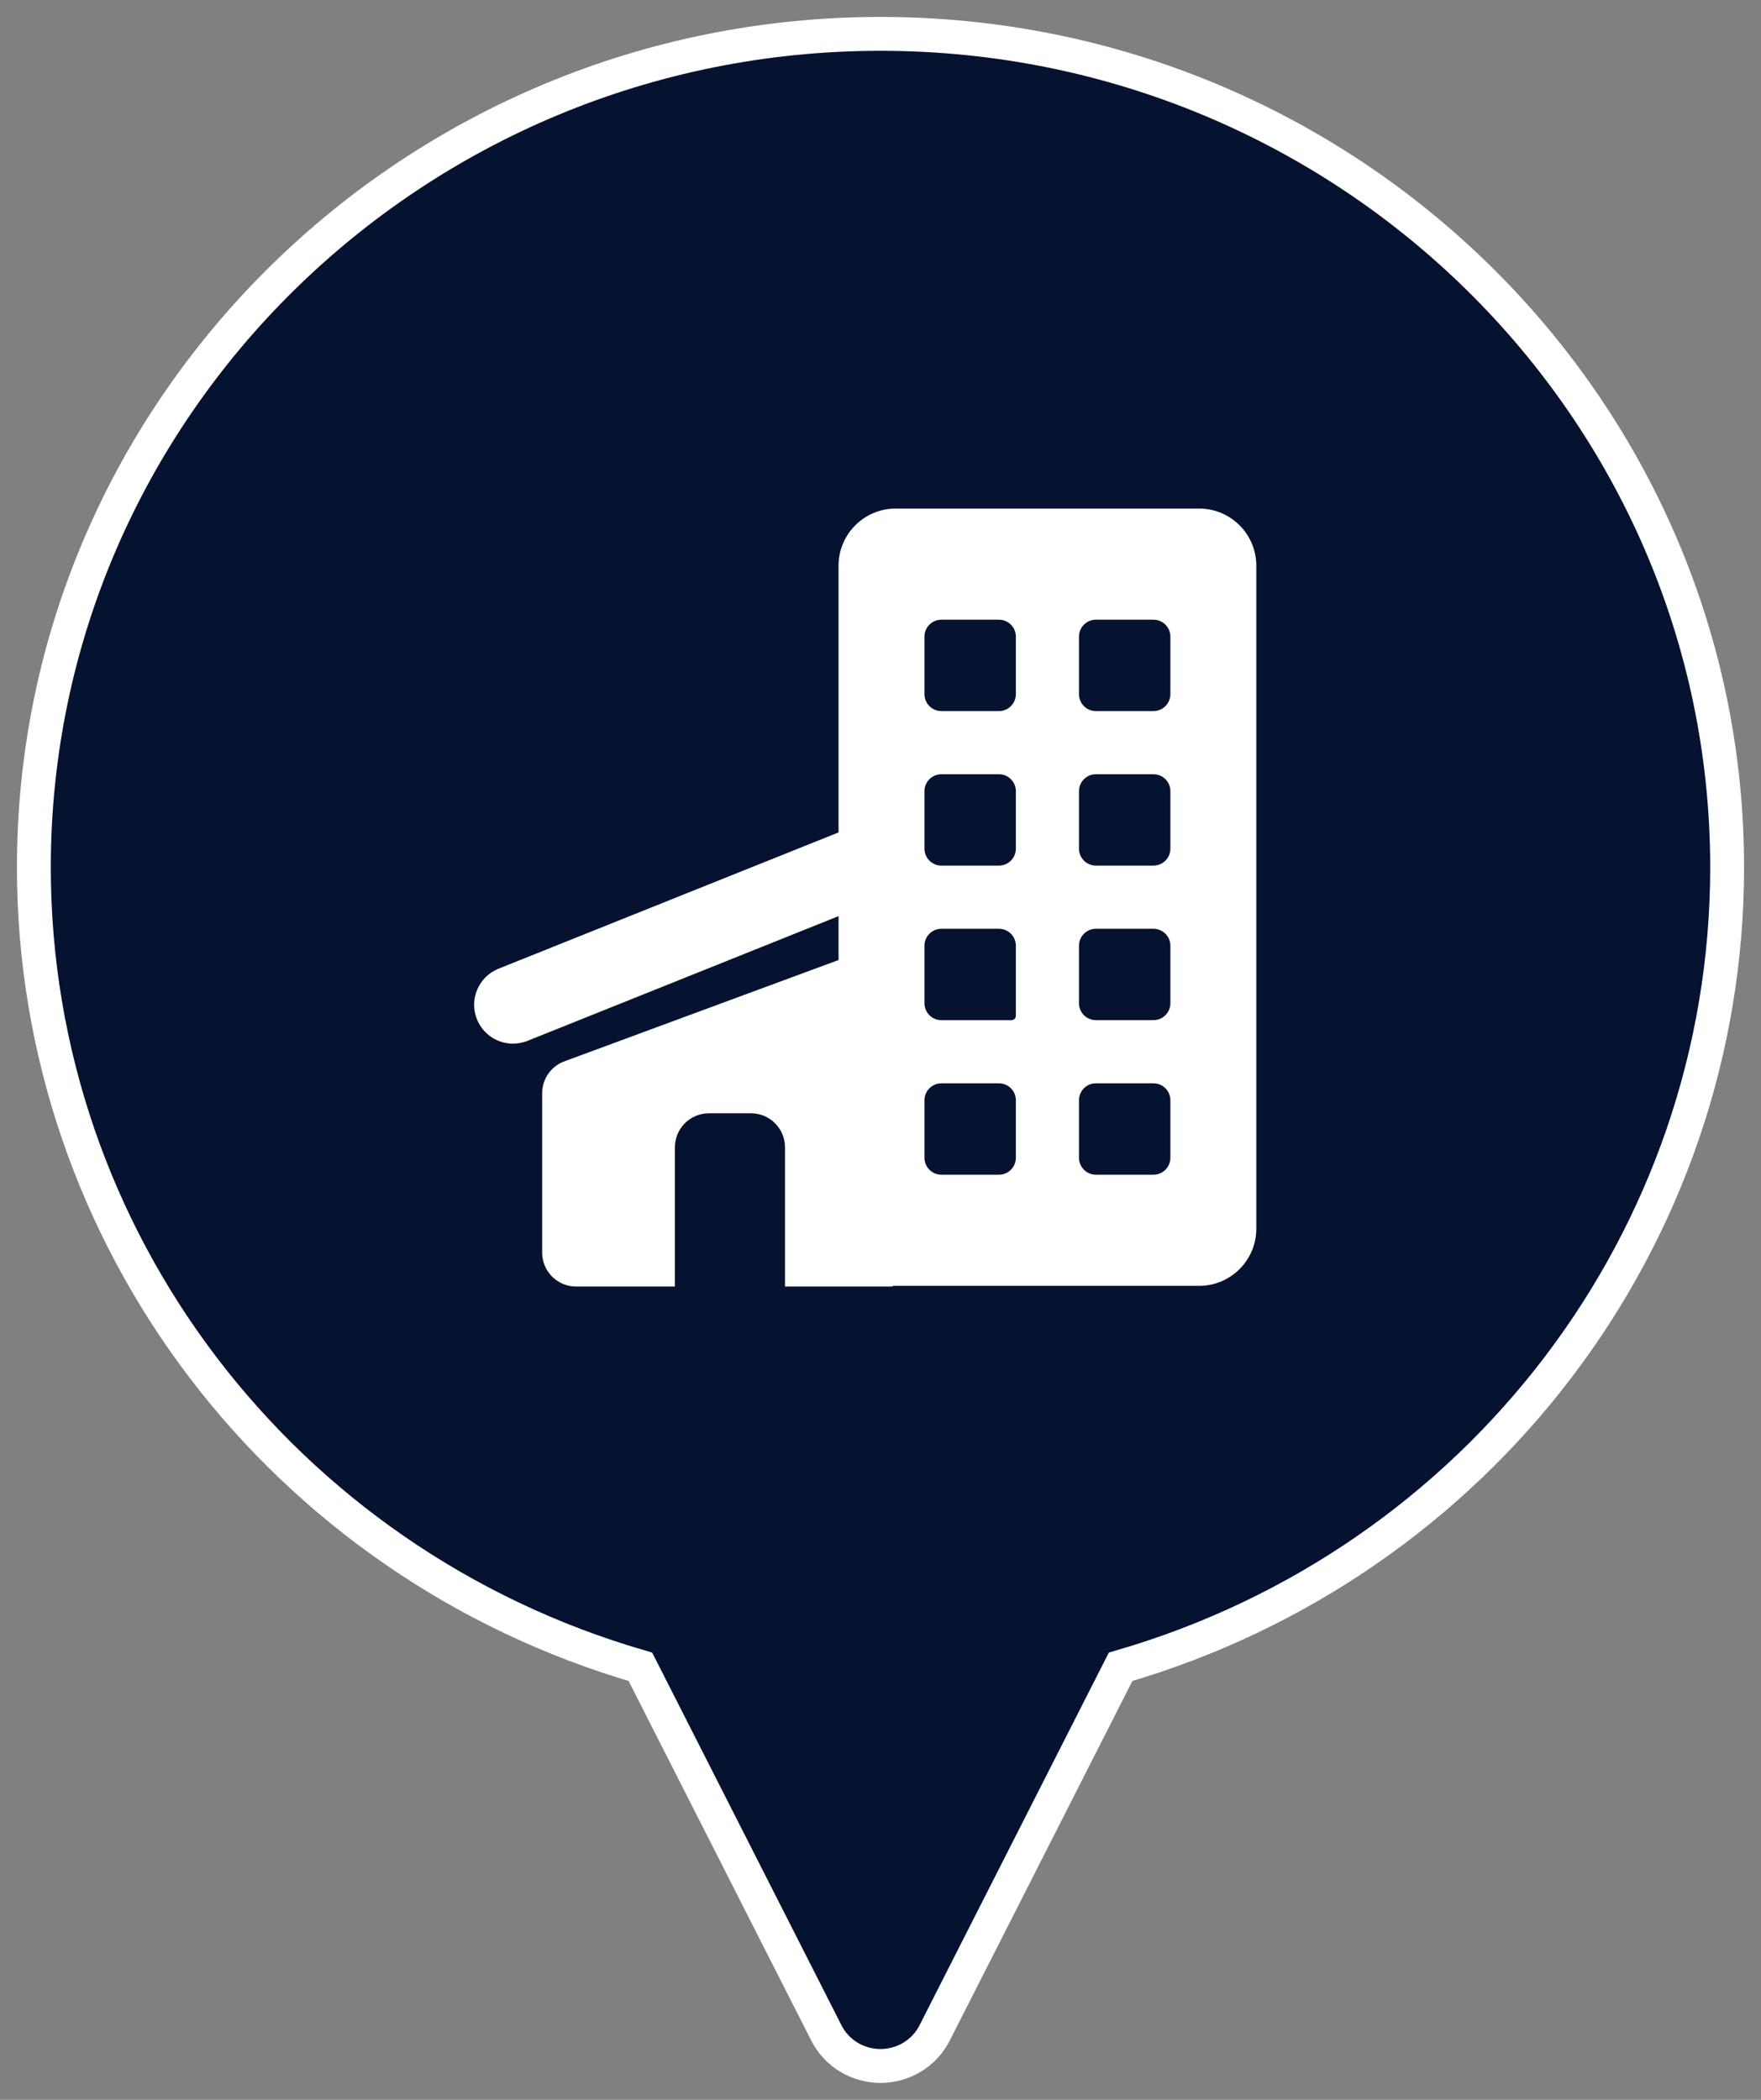 <?xml version="1.0" encoding="UTF-8"?>
<svg width="52px" height="62px" viewBox="0 0 52 62" version="1.1" xmlns="http://www.w3.org/2000/svg" xmlns:xlink="http://www.w3.org/1999/xlink">
    <rect x="0" y="0" width="52" height="62" fill="#808080" stroke="none"/>
    <!-- Generator: Sketch 61.2 (89653) - https://sketch.com -->
    <title>map-marker building active</title>
    <desc>Created with Sketch.</desc>
    <defs>
        <circle id="path-1" cx="17.5" cy="17.5" r="17.5"></circle>
    </defs>
    <g id="DESIGN" stroke="none" stroke-width="1" fill="none" fill-rule="evenodd">
        <g id="map-markers-set" transform="translate(-757, -350)">
            <g id="map-marker-building-active" transform="translate(758, 351)">
                <path d="M25,0 C11.215,0 0,11.04 0,24.609 C0,35.55 7.324,45.142 17.91,48.214 L23.403,59.028 C23.705,59.624 24.323,60 25,60 C25.676,60 26.295,59.624 26.597,59.028 L32.09,48.214 C42.676,45.142 50,35.55 50,24.609 C50,11.04 38.785,0 25,0 Z M24.929,40.789 C16.106,40.789 8.929,33.611 8.929,24.789 C8.929,15.967 16.106,8.789 24.929,8.789 C33.751,8.789 40.929,15.967 40.929,24.789 C40.929,33.611 33.751,40.789 24.929,40.789 Z" id="Shape" stroke="#FFFFFF" fill="#051230" fill-rule="nonzero"></path>
                <g id="unnamed" transform="translate(8, 8)">
                    <mask id="mask-2" fill="white">
                        <use xlink:href="#path-1"></use>
                    </mask>
                    <use id="Mask" fill="#051230" xlink:href="#path-1"></use>
                    <g id="buliding-icon" mask="url(#mask-2)" fill="#FFFFFF" fill-rule="nonzero">
                        <g transform="translate(5, 6)" id="Shape">
                            <path d="M21.41,0.016 L12.448,0.016 C11.517,0.016 10.761,0.772 10.761,1.703 L10.761,9.578 L0.721,13.602 C0.133,13.838 -0.153,14.506 0.083,15.095 C0.263,15.543 0.693,15.815 1.148,15.815 C1.29,15.815 1.435,15.789 1.575,15.733 L10.761,12.05 L10.761,13.346 L2.664,16.338 C2.27,16.483 2.009,16.859 2.009,17.279 L2.009,21.983 C2.009,22.537 2.458,22.987 3.013,22.987 L5.929,22.987 L5.929,18.875 C5.929,18.321 6.379,17.871 6.933,17.871 L8.176,17.871 C8.731,17.871 9.18,18.321 9.18,18.875 L9.18,22.987 L12.361,22.987 L12.361,22.966 L21.41,22.966 C22.341,22.966 23.097,22.21 23.097,21.279 L23.097,1.703 C23.097,0.772 22.341,0.016 21.41,0.016 Z M15.997,19.184 C15.997,19.461 15.773,19.685 15.497,19.685 L13.799,19.685 C13.522,19.685 13.298,19.461 13.298,19.184 L13.298,17.487 C13.298,17.21 13.522,16.986 13.799,16.986 L15.497,16.986 C15.773,16.986 15.997,17.21 15.997,17.487 L15.997,19.184 Z M15.997,14.991 C15.997,15.063 15.939,15.122 15.867,15.122 L13.799,15.122 C13.522,15.122 13.298,14.898 13.298,14.621 L13.298,12.924 C13.298,12.647 13.522,12.423 13.799,12.423 L15.497,12.423 C15.773,12.423 15.997,12.647 15.997,12.924 L15.997,14.991 L15.997,14.991 Z M15.997,10.058 C15.997,10.334 15.773,10.558 15.497,10.558 L13.799,10.558 C13.522,10.558 13.298,10.334 13.298,10.058 L13.298,8.361 C13.298,8.084 13.522,7.86 13.799,7.86 L15.497,7.86 C15.773,7.86 15.997,8.084 15.997,8.361 L15.997,10.058 Z M15.997,5.495 C15.997,5.772 15.773,5.996 15.497,5.996 L13.799,5.996 C13.522,5.996 13.298,5.772 13.298,5.495 L13.298,3.797 C13.298,3.521 13.522,3.297 13.799,3.297 L15.497,3.297 C15.773,3.297 15.997,3.521 15.997,3.797 L15.997,5.495 L15.997,5.495 Z M20.56,19.184 C20.56,19.461 20.336,19.685 20.059,19.685 L18.362,19.685 C18.085,19.685 17.861,19.461 17.861,19.184 L17.861,17.487 C17.861,17.21 18.085,16.986 18.362,16.986 L20.059,16.986 C20.336,16.986 20.56,17.21 20.56,17.487 L20.56,19.184 Z M20.56,14.621 C20.56,14.897 20.336,15.121 20.059,15.121 L18.362,15.121 C18.085,15.121 17.861,14.897 17.861,14.621 L17.861,12.924 C17.861,12.647 18.085,12.423 18.362,12.423 L20.059,12.423 C20.336,12.423 20.56,12.647 20.56,12.924 L20.56,14.621 Z M20.56,10.058 C20.56,10.334 20.336,10.558 20.059,10.558 L18.362,10.558 C18.085,10.558 17.861,10.334 17.861,10.058 L17.861,8.361 C17.861,8.084 18.085,7.86 18.362,7.86 L20.059,7.86 C20.336,7.86 20.56,8.084 20.56,8.361 L20.56,10.058 Z M20.56,5.495 C20.56,5.772 20.336,5.996 20.059,5.996 L18.361,5.996 C18.085,5.996 17.861,5.772 17.861,5.495 L17.861,3.797 C17.861,3.521 18.085,3.297 18.361,3.297 L20.059,3.297 C20.336,3.297 20.56,3.521 20.56,3.797 L20.56,5.495 Z"></path>
                        </g>
                    </g>
                </g>
            </g>
        </g>
    </g>
</svg>